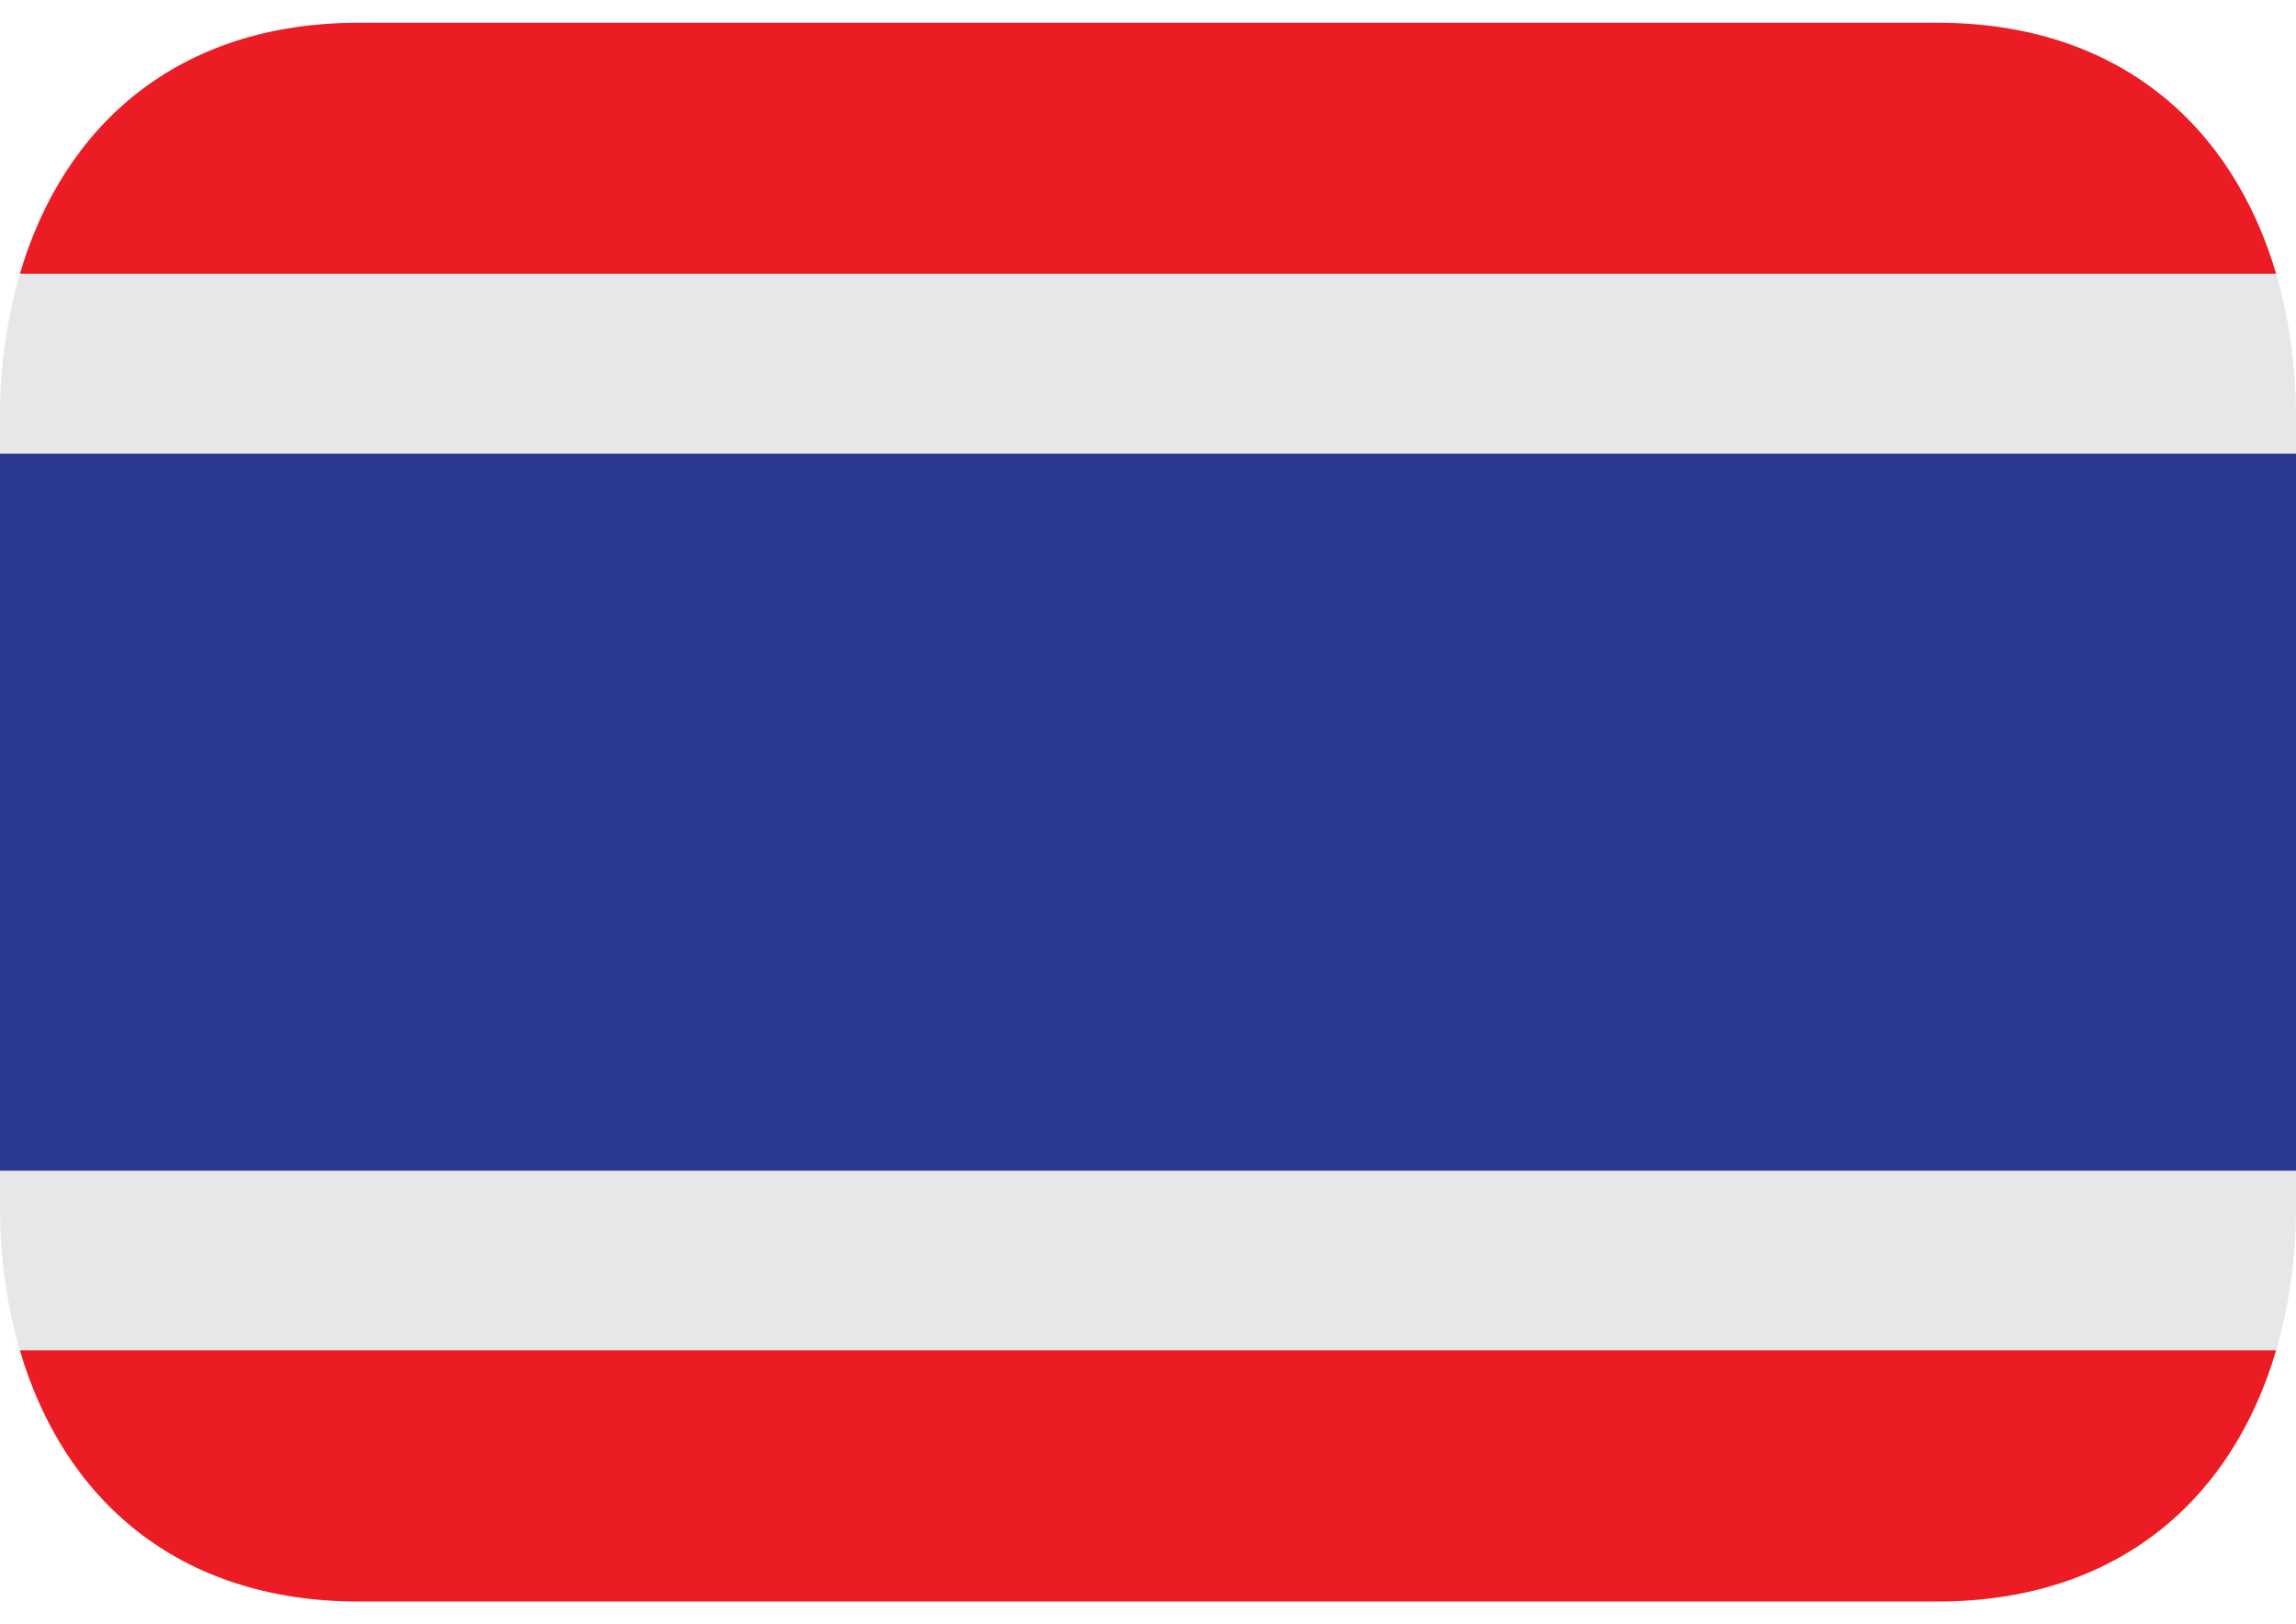 <svg width="41" height="29" viewBox="0 0 41 29" fill="none" xmlns="http://www.w3.org/2000/svg">
    <path d="M0 8.094H41V20.906H0V8.094Z" fill="#2B3990" />
    <path
        d="M6.406 28.594H34.594C37.852 28.594 39.877 26.733 40.645 24.109H0.355C1.123 26.733 3.148 28.594 6.406 28.594Z"
        fill="#EC1C24" />
    <path
        d="M34.594 0.406H6.406C3.148 0.406 1.123 2.267 0.355 4.891H40.646C39.877 2.267 37.852 0.406 34.594 0.406Z"
        fill="#EC1C24" />
    <path
        d="M41 20.906H0V21.547C0 22.452 0.122 23.314 0.355 24.109H40.646C40.878 23.314 41 22.452 41 21.547V20.906Z"
        fill="#E6E7E8" />
    <path
        d="M41 7.453C41 6.548 40.878 5.686 40.645 4.891H0.355C0.115 5.724 -0.004 6.586 0 7.453V8.094H41V7.453Z"
        fill="#E6E7E8" />
</svg>
